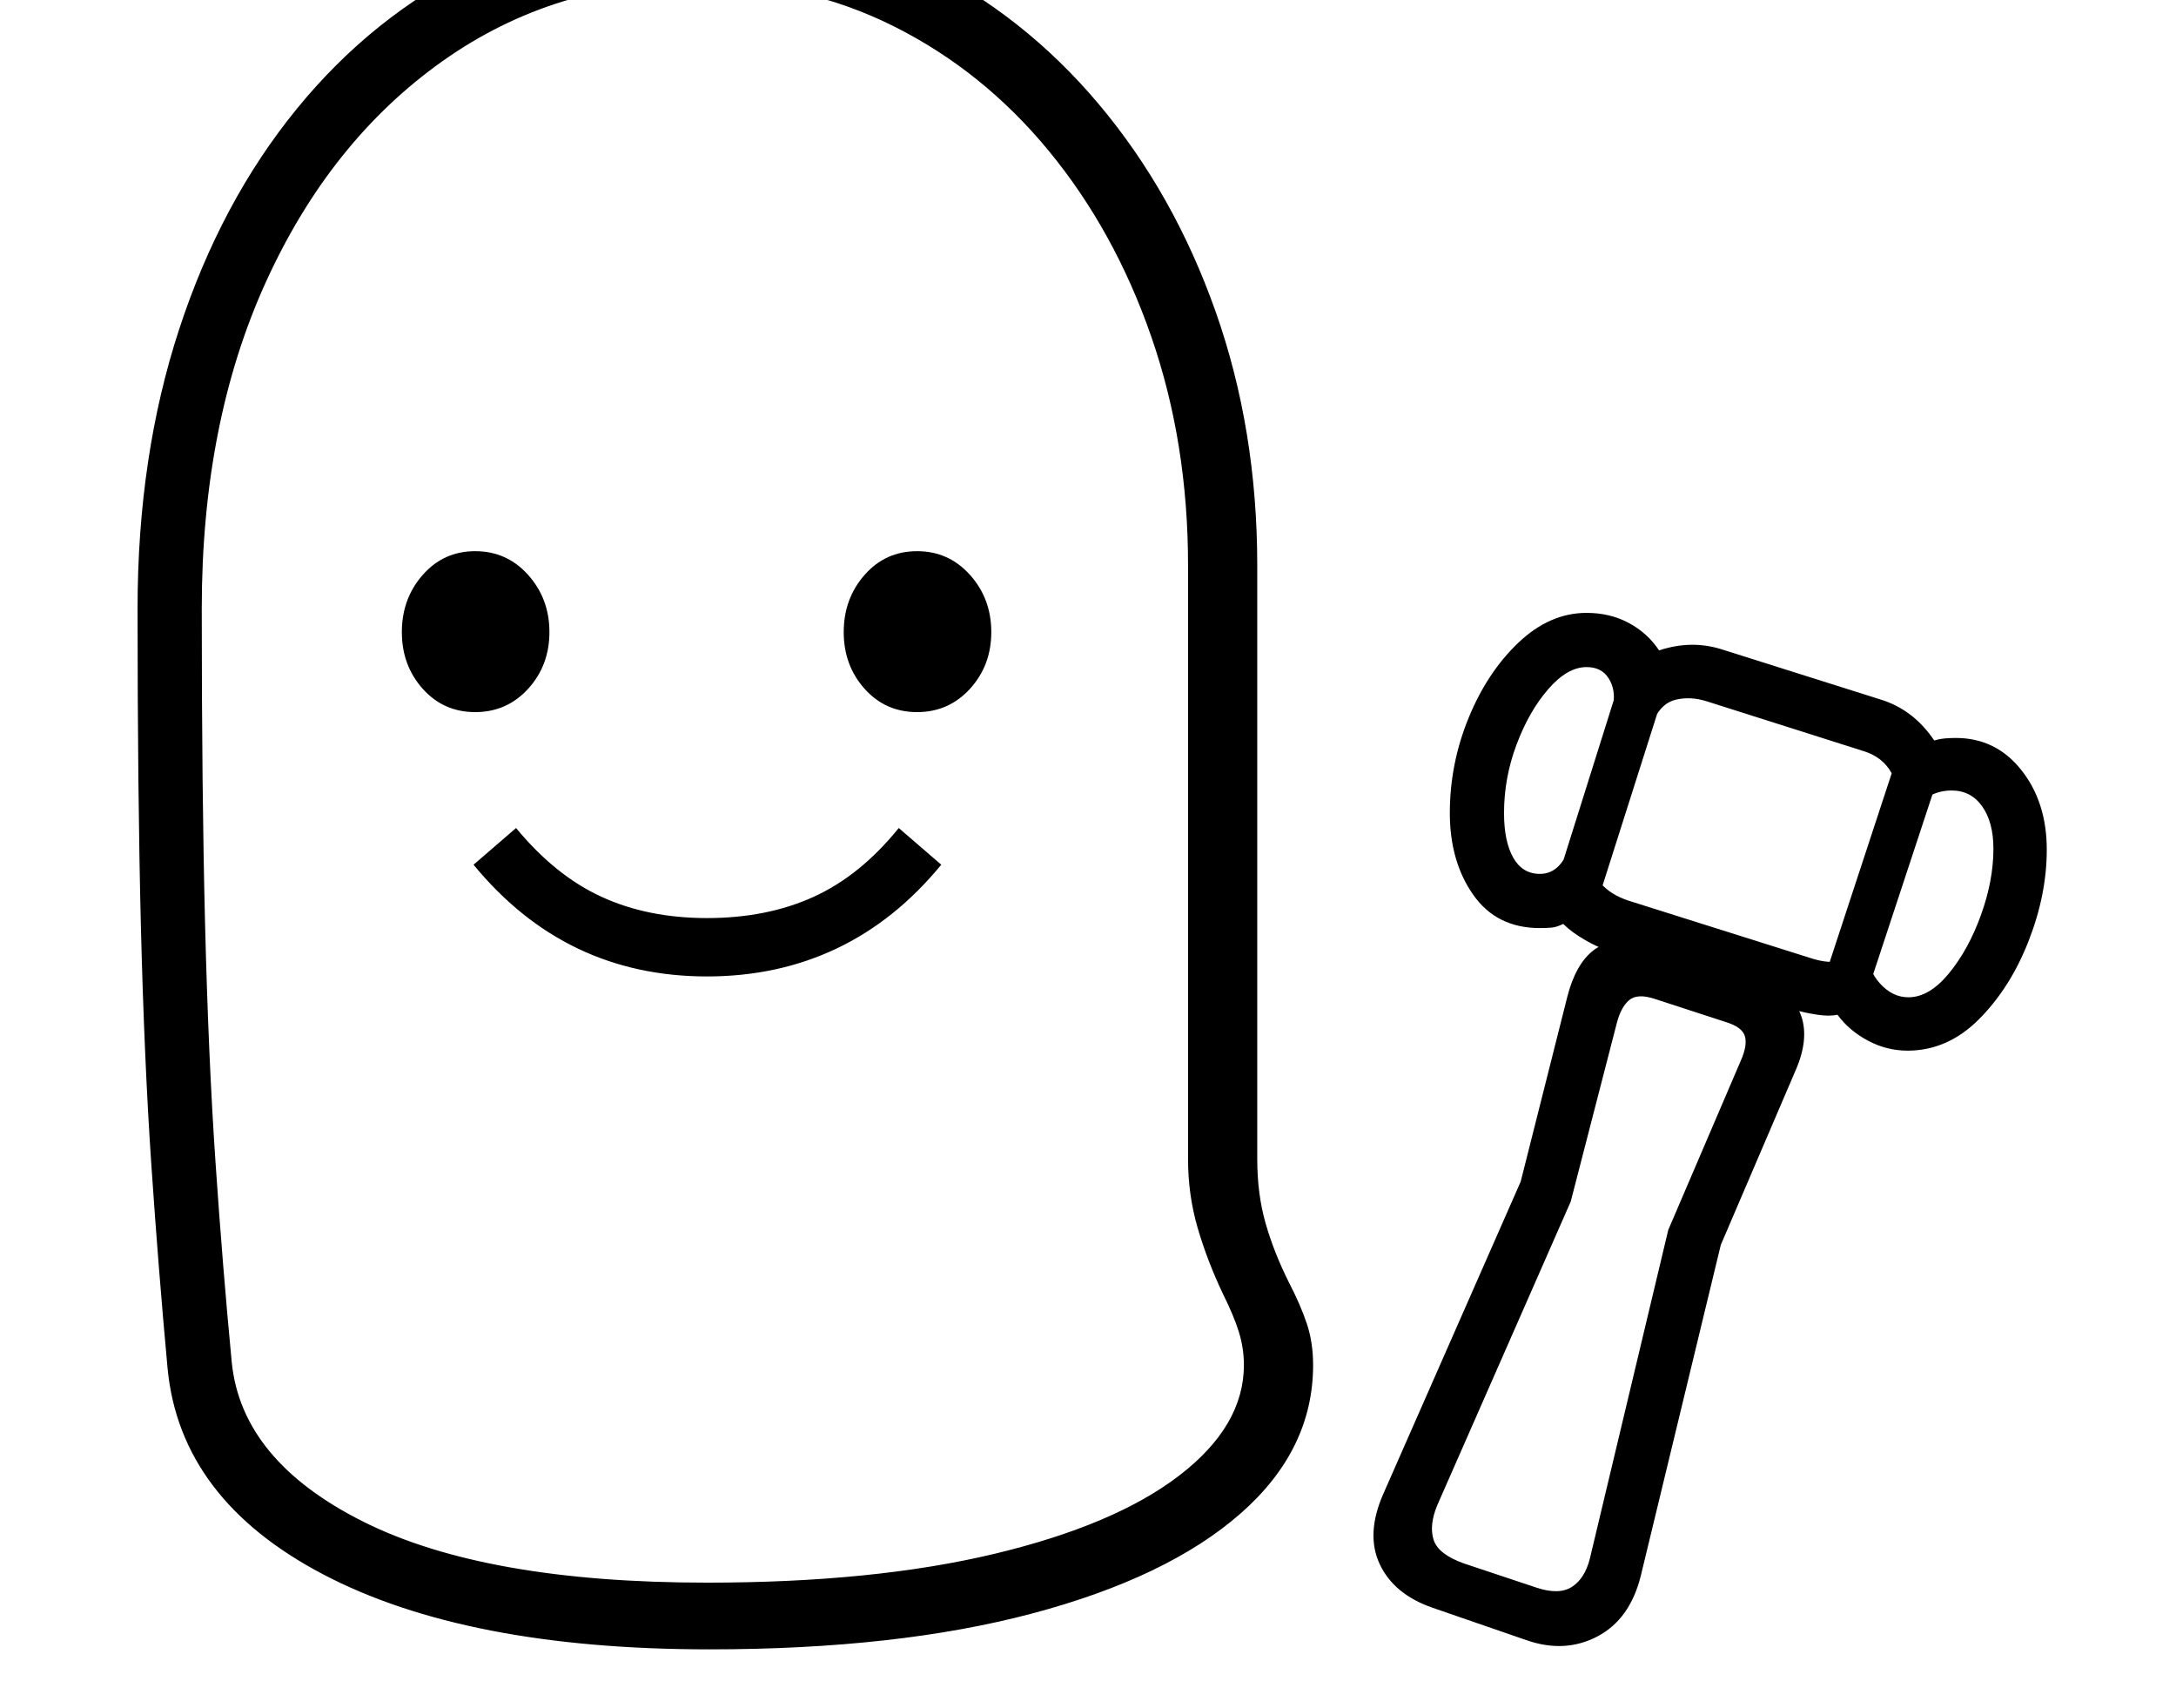 <svg xmlns="http://www.w3.org/2000/svg" viewBox="-10 0 2610 2048"><path d="M841 1978q-292 0-463.5-90T191 1641q-11-119-19.5-244.5T159 1111t-4-381q0-183 50-335.5t141-264 214.5-172T831-102q144 0 265.5 60T1308 125t140 248.5 50 304.5v712q0 42 10 77t28 71q14 27 21.5 49.5t7.5 49.5q0 102-87.5 178.5T1228 1935t-387 43zm-3-807q-85 0-155-33.5T558 1037l51-44q47 57 102.5 82.5T838 1101q72 0 128-25.5t102-82.5l51 44q-55 67-125.5 100.5T838 1171zM560 854q-38 0-63-28t-25-68 25-68.5 63-28.5 63.5 28.5T649 758t-25.5 68-63.5 28zm278 1044q200 0 344.5-34.5t222-94T1482 1637q0-20-6-39.5t-19-45.5q-19-40-30.5-79.5T1415 1390V678q0-147-44-274t-123-223-186-149.5T828-22q-173 0-307.5 95.5T309 338t-77 392q0 220 4 379.5t12.5 284.5 19.5 240q12 118 158 191t412 73zm983 69-113-39q-46-16-63-52t4-84l165-375 56-222q10-39 31.5-55.5t60.5-4.5l147 46q32 10 41.5 37.5t-6.5 64.5l-90 210-96 397q-13 52-52 72.5t-85 4.5zm12-63q27 9 42.5-1t21.5-34l94-394 87-203q8-18 5-29t-22-17l-86-28q-21-7-31 1.5t-15 28.5l-55 213-160 364q-10 24-4.5 41.5t36.5 28.5zM1090 854q-38 0-63-28t-25-68 25-68.5 63-28.5 63.5 28.5T1179 758t-25.5 68-63.5 28zm812 240-52-14 90-286 52 17zm376 166q-25 0-47.5-12t-36.5-31q-10 2-23.5 0t-24.5-5l-222-70q-16-5-32.5-14.5T1865 1108q-8 4-14.5 4.5t-13.5.5q-52 0-80-40t-28-98q0-59 22.5-114t60-90.5T1893 735q28 0 50.5 12t36.5 33q39-13 76-1l190 60q39 12 64 49 7-2 13.5-2.5t12.5-.5q48 0 78.5 38.5t30.5 95.5q0 54-22 110t-59.5 93.5-85.5 37.5zm1-64q25 0 48.5-28.5t38.5-70 15-79.5q0-32-13.5-51t-36.5-19q-27 0-44 22l-19-6q1-19-9.5-37.5T2226 901l-189-60q-19-6-36.5-2t-26.5 24l-49-18q3-18-5.5-31.5T1893 800q-23 0-46 26.5t-38 66.5-15 82q0 34 11 53.5t32 19.5q22 0 33-26l26 4q5 40 47 54l222 70q37 11 59-12l7 4q-1 21 14 37.5t34 16.5zm-54 8-51-18 93-283 52 16z"/></svg>